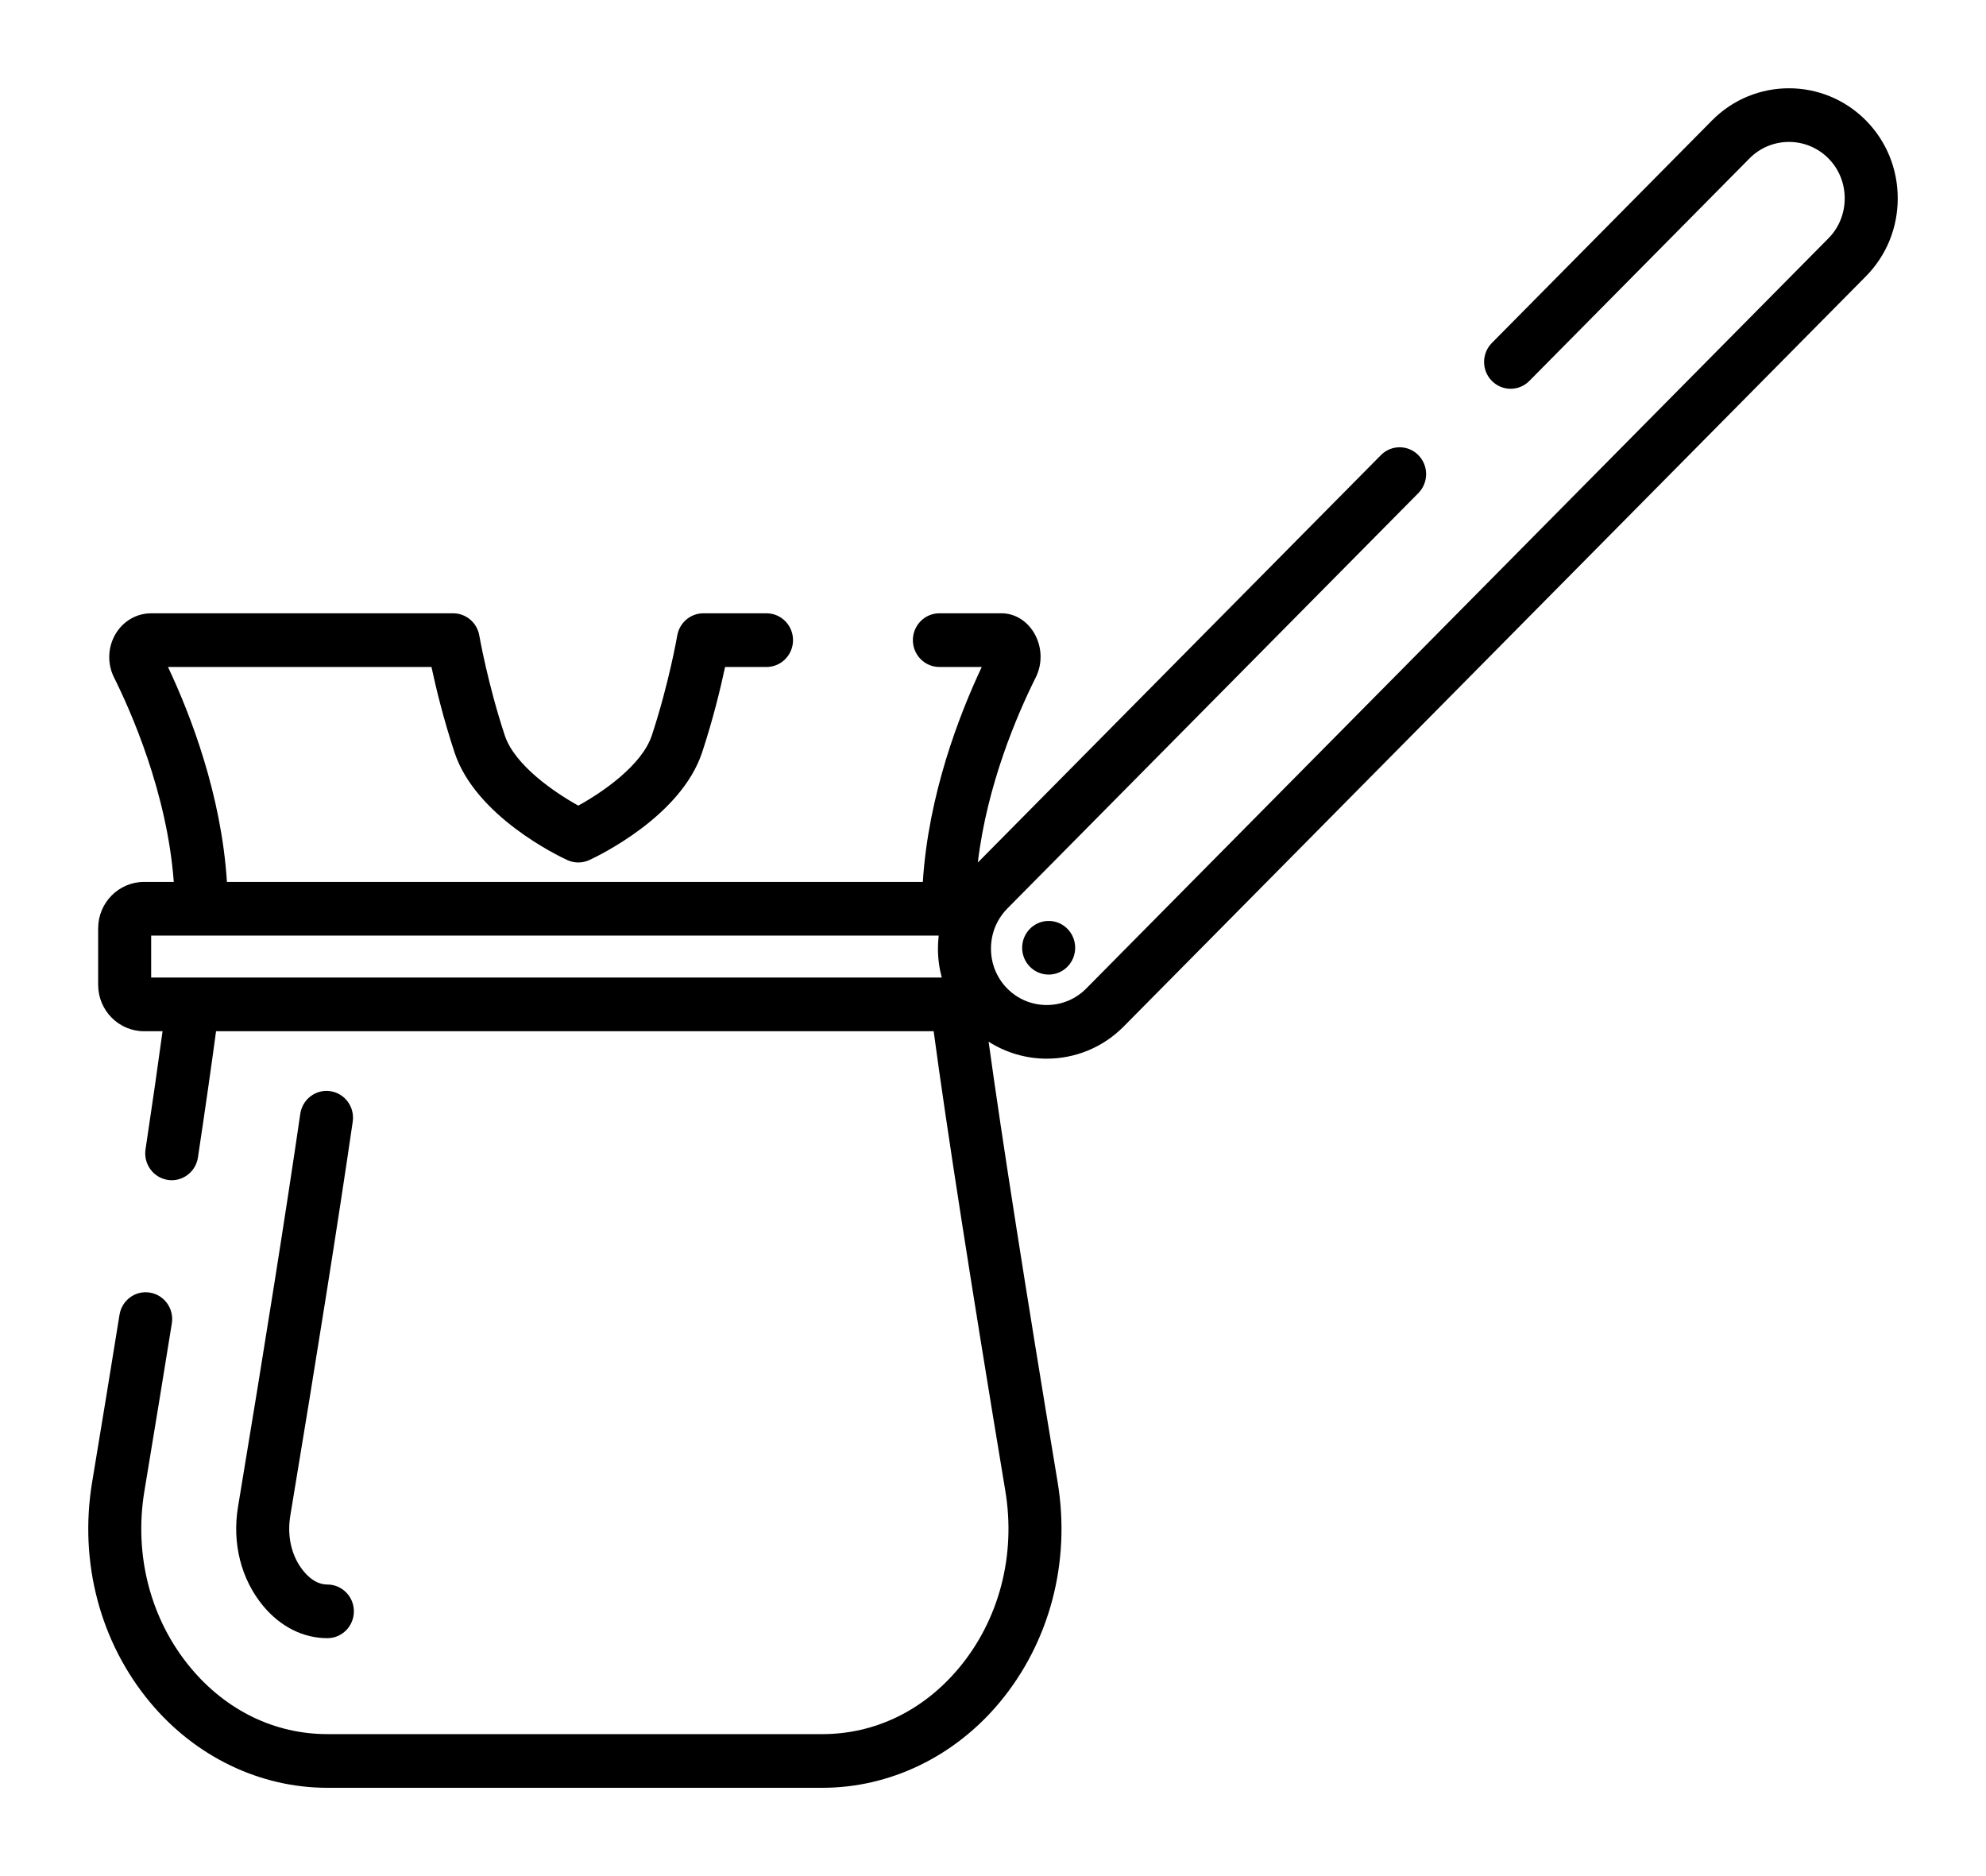 <svg width="90" height="85" viewBox="0 0 90 85" fill="none" xmlns="http://www.w3.org/2000/svg">
<g filter="url(#filter0_d_1_4799)">
<path d="M84.558 1.457C82.635 -0.486 79.506 -0.486 77.584 1.457L67.608 11.538C67.138 12.012 67.137 12.782 67.606 13.257C68.075 13.732 68.836 13.733 69.305 13.259L79.281 3.178C80.268 2.181 81.873 2.181 82.86 3.178C83.336 3.658 83.597 4.301 83.597 4.988C83.597 5.674 83.335 6.317 82.86 6.797L49.225 40.787C48.238 41.784 46.632 41.784 45.645 40.787C45.17 40.306 44.908 39.664 44.908 38.977C44.908 38.547 45.011 38.134 45.205 37.767C45.208 37.761 45.212 37.756 45.214 37.751C45.329 37.539 45.472 37.342 45.645 37.167L64.276 18.341C64.745 17.866 64.746 17.097 64.277 16.622C63.809 16.146 63.048 16.146 62.579 16.62L44.312 35.079C44.731 31.562 46.079 28.411 46.938 26.69C47.258 26.052 47.224 25.274 46.851 24.659C46.52 24.113 45.974 23.787 45.391 23.787H42.571C41.907 23.787 41.369 24.332 41.369 25.003C41.369 25.674 41.907 26.219 42.571 26.219H44.49C43.465 28.395 42.071 32.006 41.82 35.957H10.284C10.032 32 8.638 28.391 7.613 26.219H19.553C19.749 27.132 20.092 28.563 20.599 30.093C21.553 32.98 25.286 34.773 25.709 34.967C26.025 35.113 26.389 35.113 26.705 34.967C27.127 34.773 30.858 32.981 31.817 30.093C32.322 28.563 32.664 27.132 32.859 26.219H34.736C35.4 26.219 35.938 25.674 35.938 25.003C35.938 24.332 35.4 23.787 34.736 23.787H31.874C31.29 23.787 30.79 24.213 30.691 24.796C30.687 24.818 30.313 26.976 29.539 29.32C29.088 30.68 27.285 31.907 26.207 32.5C25.15 31.916 23.324 30.675 22.876 29.321C22.1 26.975 21.725 24.817 21.721 24.796C21.621 24.213 21.122 23.787 20.538 23.787H6.852C6.197 23.787 5.596 24.131 5.247 24.706C4.884 25.302 4.852 26.061 5.165 26.689C5.917 28.194 7.576 31.914 7.875 35.957H6.527C5.38 35.957 4.448 36.901 4.448 38.061V40.618C4.448 41.778 5.38 42.722 6.527 42.722H7.367C7.16 44.24 6.891 46.113 6.595 48.072C6.495 48.736 6.946 49.356 7.602 49.458C7.663 49.467 7.724 49.472 7.784 49.472C8.368 49.472 8.88 49.041 8.97 48.439C9.289 46.325 9.578 44.308 9.791 42.722H42.311C42.905 47.14 43.995 54.135 45.559 63.551C46.044 66.469 45.277 69.393 43.454 71.575C41.842 73.505 39.645 74.568 37.268 74.568H14.835C12.459 74.568 10.262 73.505 8.649 71.575C6.826 69.393 6.059 66.469 6.545 63.55C6.996 60.834 7.414 58.28 7.787 55.959C7.894 55.296 7.45 54.672 6.795 54.564C6.139 54.455 5.523 54.906 5.416 55.568C5.044 57.886 4.626 60.436 4.176 63.147C3.573 66.772 4.535 70.416 6.815 73.145C8.862 75.595 11.785 77 14.835 77H37.269C40.319 77 43.242 75.595 45.289 73.145C47.569 70.416 48.531 66.772 47.928 63.147C46.46 54.307 45.411 47.614 44.801 43.196C45.603 43.708 46.519 43.965 47.435 43.965C48.698 43.965 49.961 43.479 50.922 42.508L84.558 8.518C85.488 7.578 86 6.324 86 4.988C86 3.651 85.488 2.397 84.558 1.457ZM6.85 40.29V38.388H42.54C42.518 38.582 42.505 38.779 42.505 38.977C42.505 39.427 42.565 39.867 42.678 40.29H6.85Z" fill="black"/>
<path d="M14.835 67.79C14.455 67.79 14.097 67.592 13.77 67.201C13.222 66.545 12.998 65.625 13.155 64.676C14.393 57.224 15.345 51.215 15.985 46.818C16.081 46.153 15.628 45.536 14.971 45.438C14.316 45.34 13.705 45.799 13.608 46.463C12.97 50.845 12.021 56.837 10.786 64.272C10.511 65.928 10.93 67.568 11.937 68.772C12.718 69.707 13.748 70.221 14.835 70.221C15.499 70.221 16.037 69.677 16.037 69.005C16.037 68.334 15.499 67.79 14.835 67.79Z" fill="black"/>
<path d="M47.522 40.156C48.186 40.156 48.724 39.612 48.724 38.941C48.724 38.269 48.186 37.725 47.522 37.725C46.859 37.725 46.321 38.269 46.321 38.941C46.321 39.612 46.859 40.156 47.522 40.156Z" fill="black"/>
</g>
<defs>
<filter id="filter0_d_1_4799" x="0" y="0" width="90" height="85" filterUnits="userSpaceOnUse" color-interpolation-filters="sRGB">
<feFlood flood-opacity="0" result="BackgroundImageFix"/>
<feColorMatrix in="SourceAlpha" type="matrix" values="0 0 0 0 0 0 0 0 0 0 0 0 0 0 0 0 0 0 127 0" result="hardAlpha"/>
<feOffset dy="4"/>
<feGaussianBlur stdDeviation="2"/>
<feComposite in2="hardAlpha" operator="out"/>
<feColorMatrix type="matrix" values="0 0 0 0 0 0 0 0 0 0 0 0 0 0 0 0 0 0 0.25 0"/>
<feBlend mode="normal" in2="BackgroundImageFix" result="effect1_dropShadow_1_4799"/>
<feBlend mode="normal" in="SourceGraphic" in2="effect1_dropShadow_1_4799" result="shape"/>
</filter>
</defs>
</svg>
